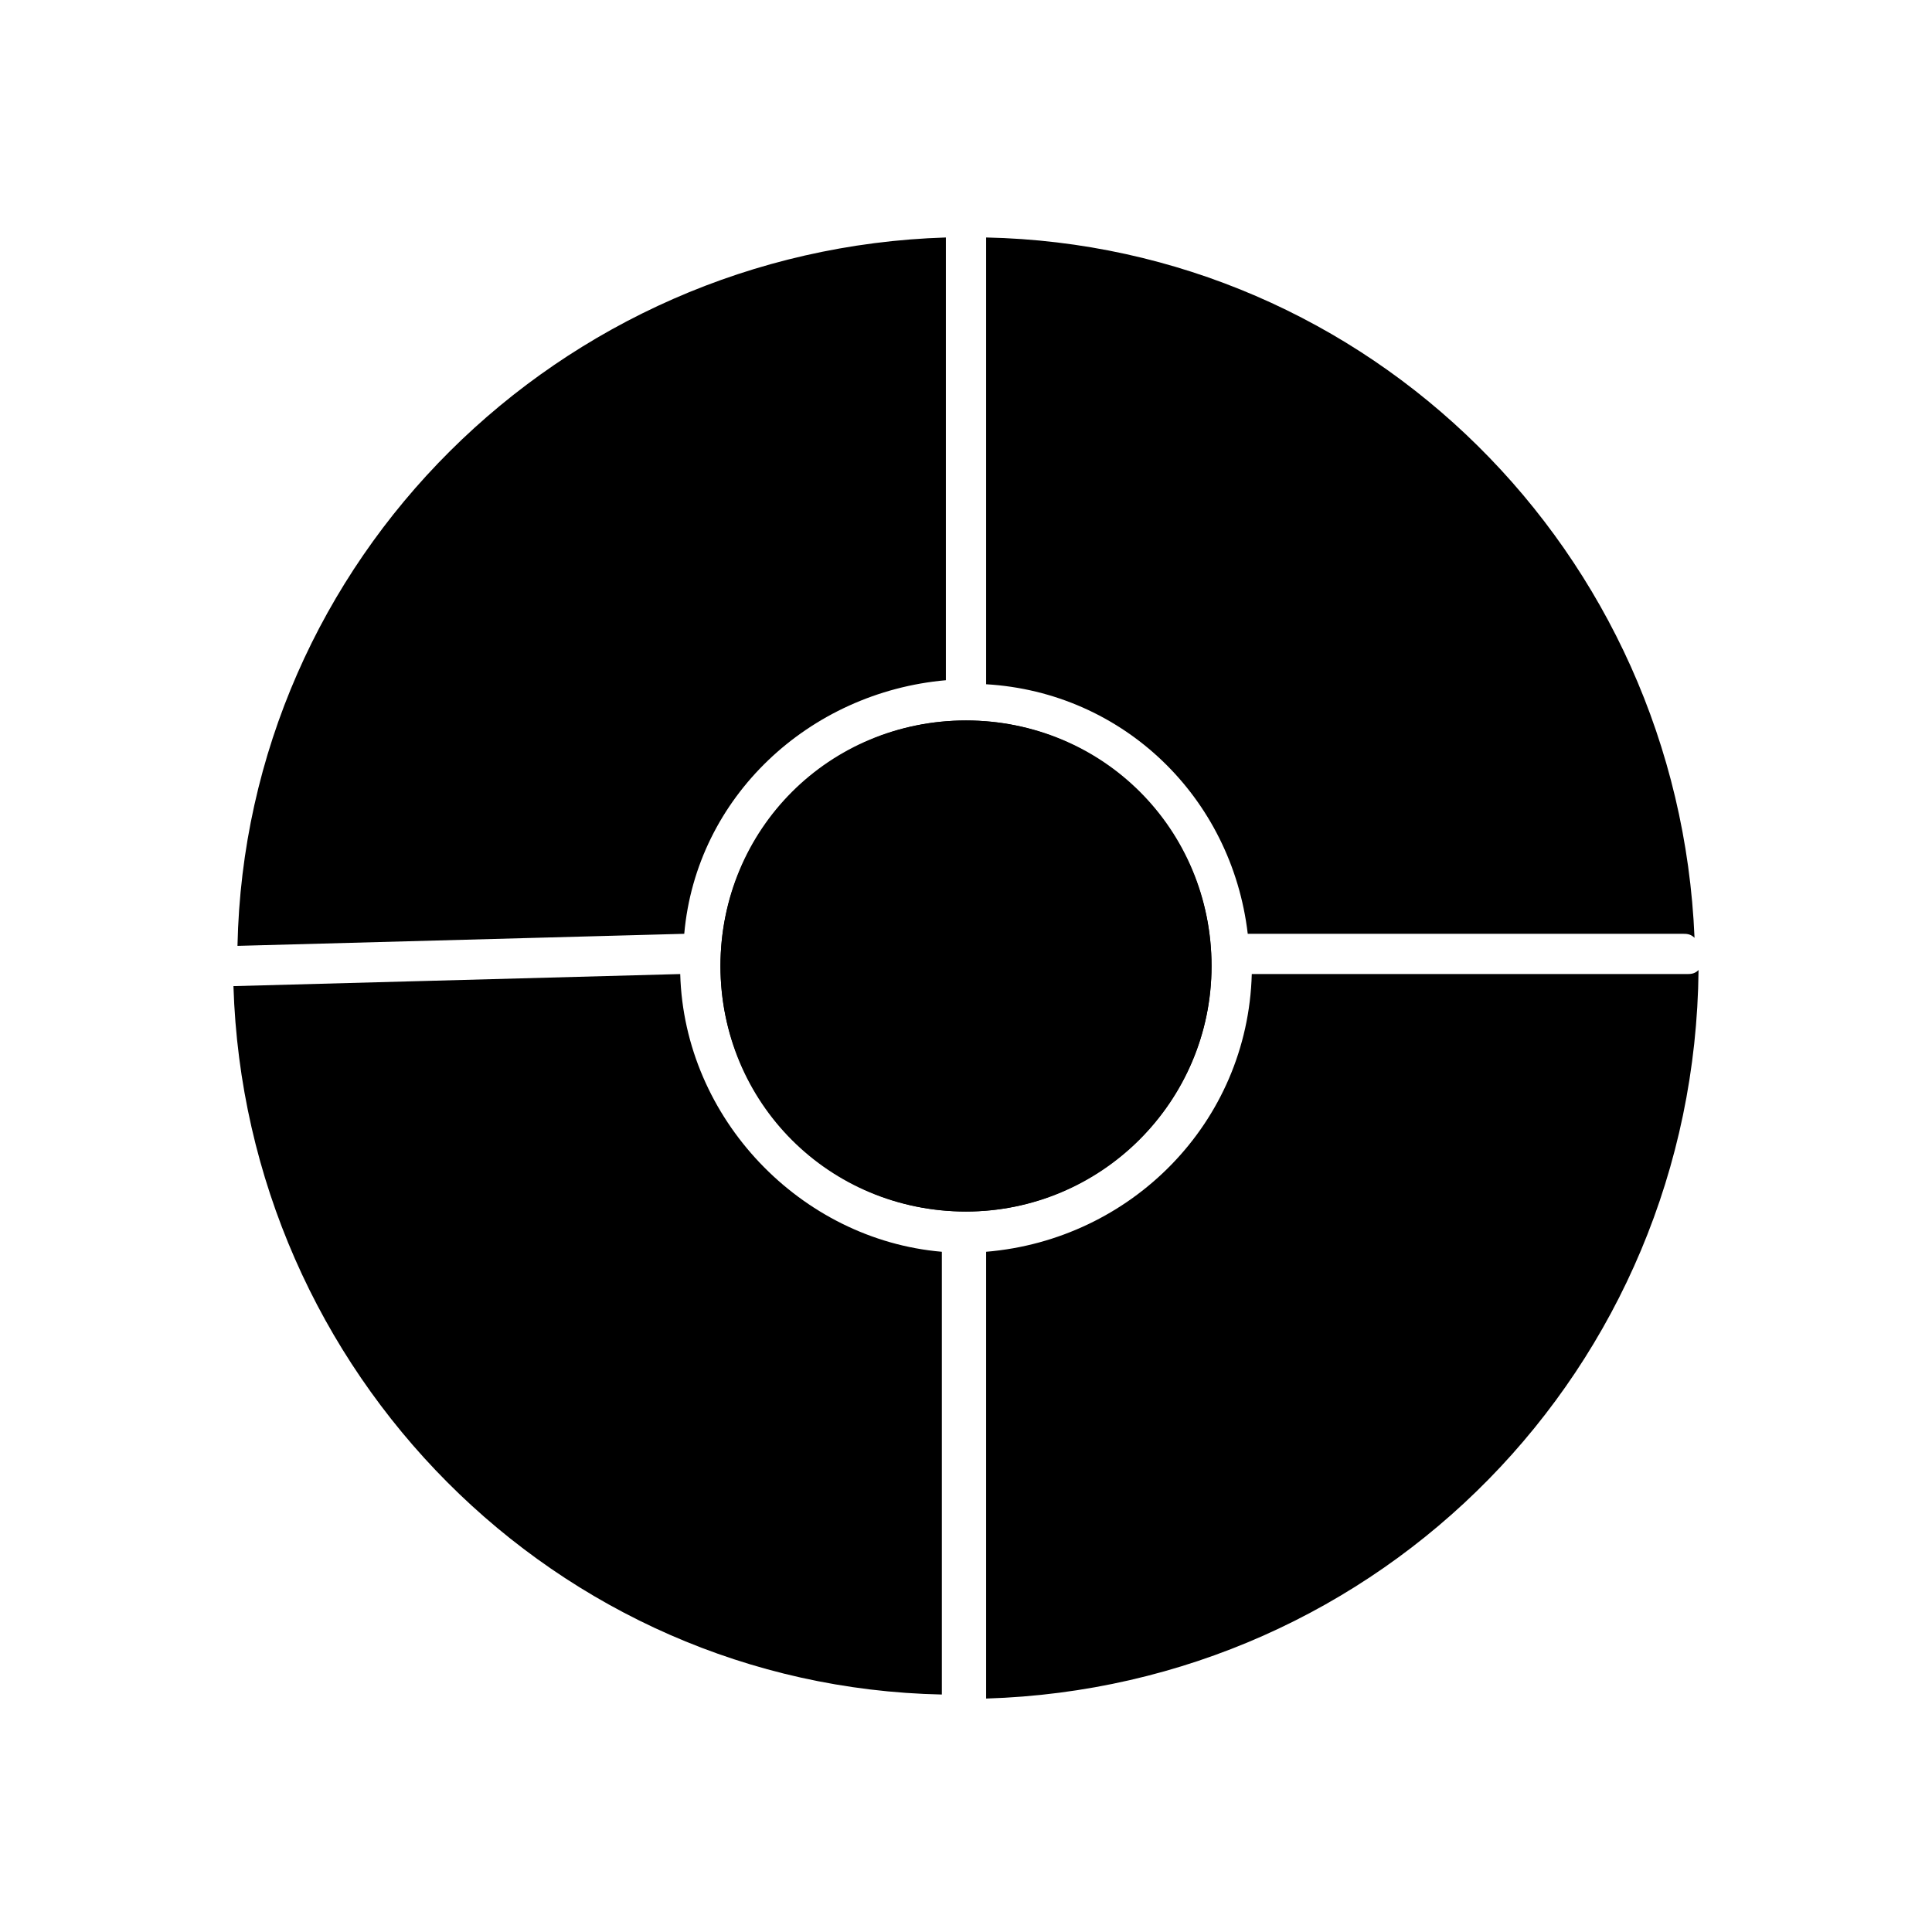 <svg xmlns="http://www.w3.org/2000/svg" width="24" height="24" viewBox="0 0 24 24">
  <g fill="none" fill-rule="evenodd">
    <g fill="#000" fill-rule="nonzero" transform="translate(2.5 2.5)">
      <path d="M9.25 5.95L9.25.45C4.45.6.55 4.45.45 9.25L6 9.1C6.15 7.4 7.55 6.1 9.25 5.95zM13 9.1L18.4 9.1C18.45 9.1 18.5 9.1 18.55 9.15 18.35 4.35 14.5.55 9.75.45L9.75 6C11.45 6.1 12.8 7.4 13 9.1zM13.05 9.6C13 11.45 11.55 12.9 9.75 13.05L9.75 18.6C14.65 18.45 18.55 14.5 18.6 9.55 18.55 9.6 18.5 9.6 18.45 9.6L13.05 9.6zM5.95 9.6L.4 9.75C.55 14.55 4.4 18.45 9.2 18.55L9.2 13.05C7.45 12.9 6 11.4 5.95 9.6z"/>
      <circle cx="9.5" cy="9.5" r="3.05"/>
      <path d="M9.5,12.55 C7.8,12.55 6.45,11.2 6.45,9.5 C6.45,7.8 7.8,6.45 9.5,6.45 C11.2,6.45 12.55,7.8 12.55,9.5 C12.55,11.2 11.15,12.55 9.5,12.55 Z"/>
    </g>
    <rect width="24" height="24"/>
  </g>
</svg>
